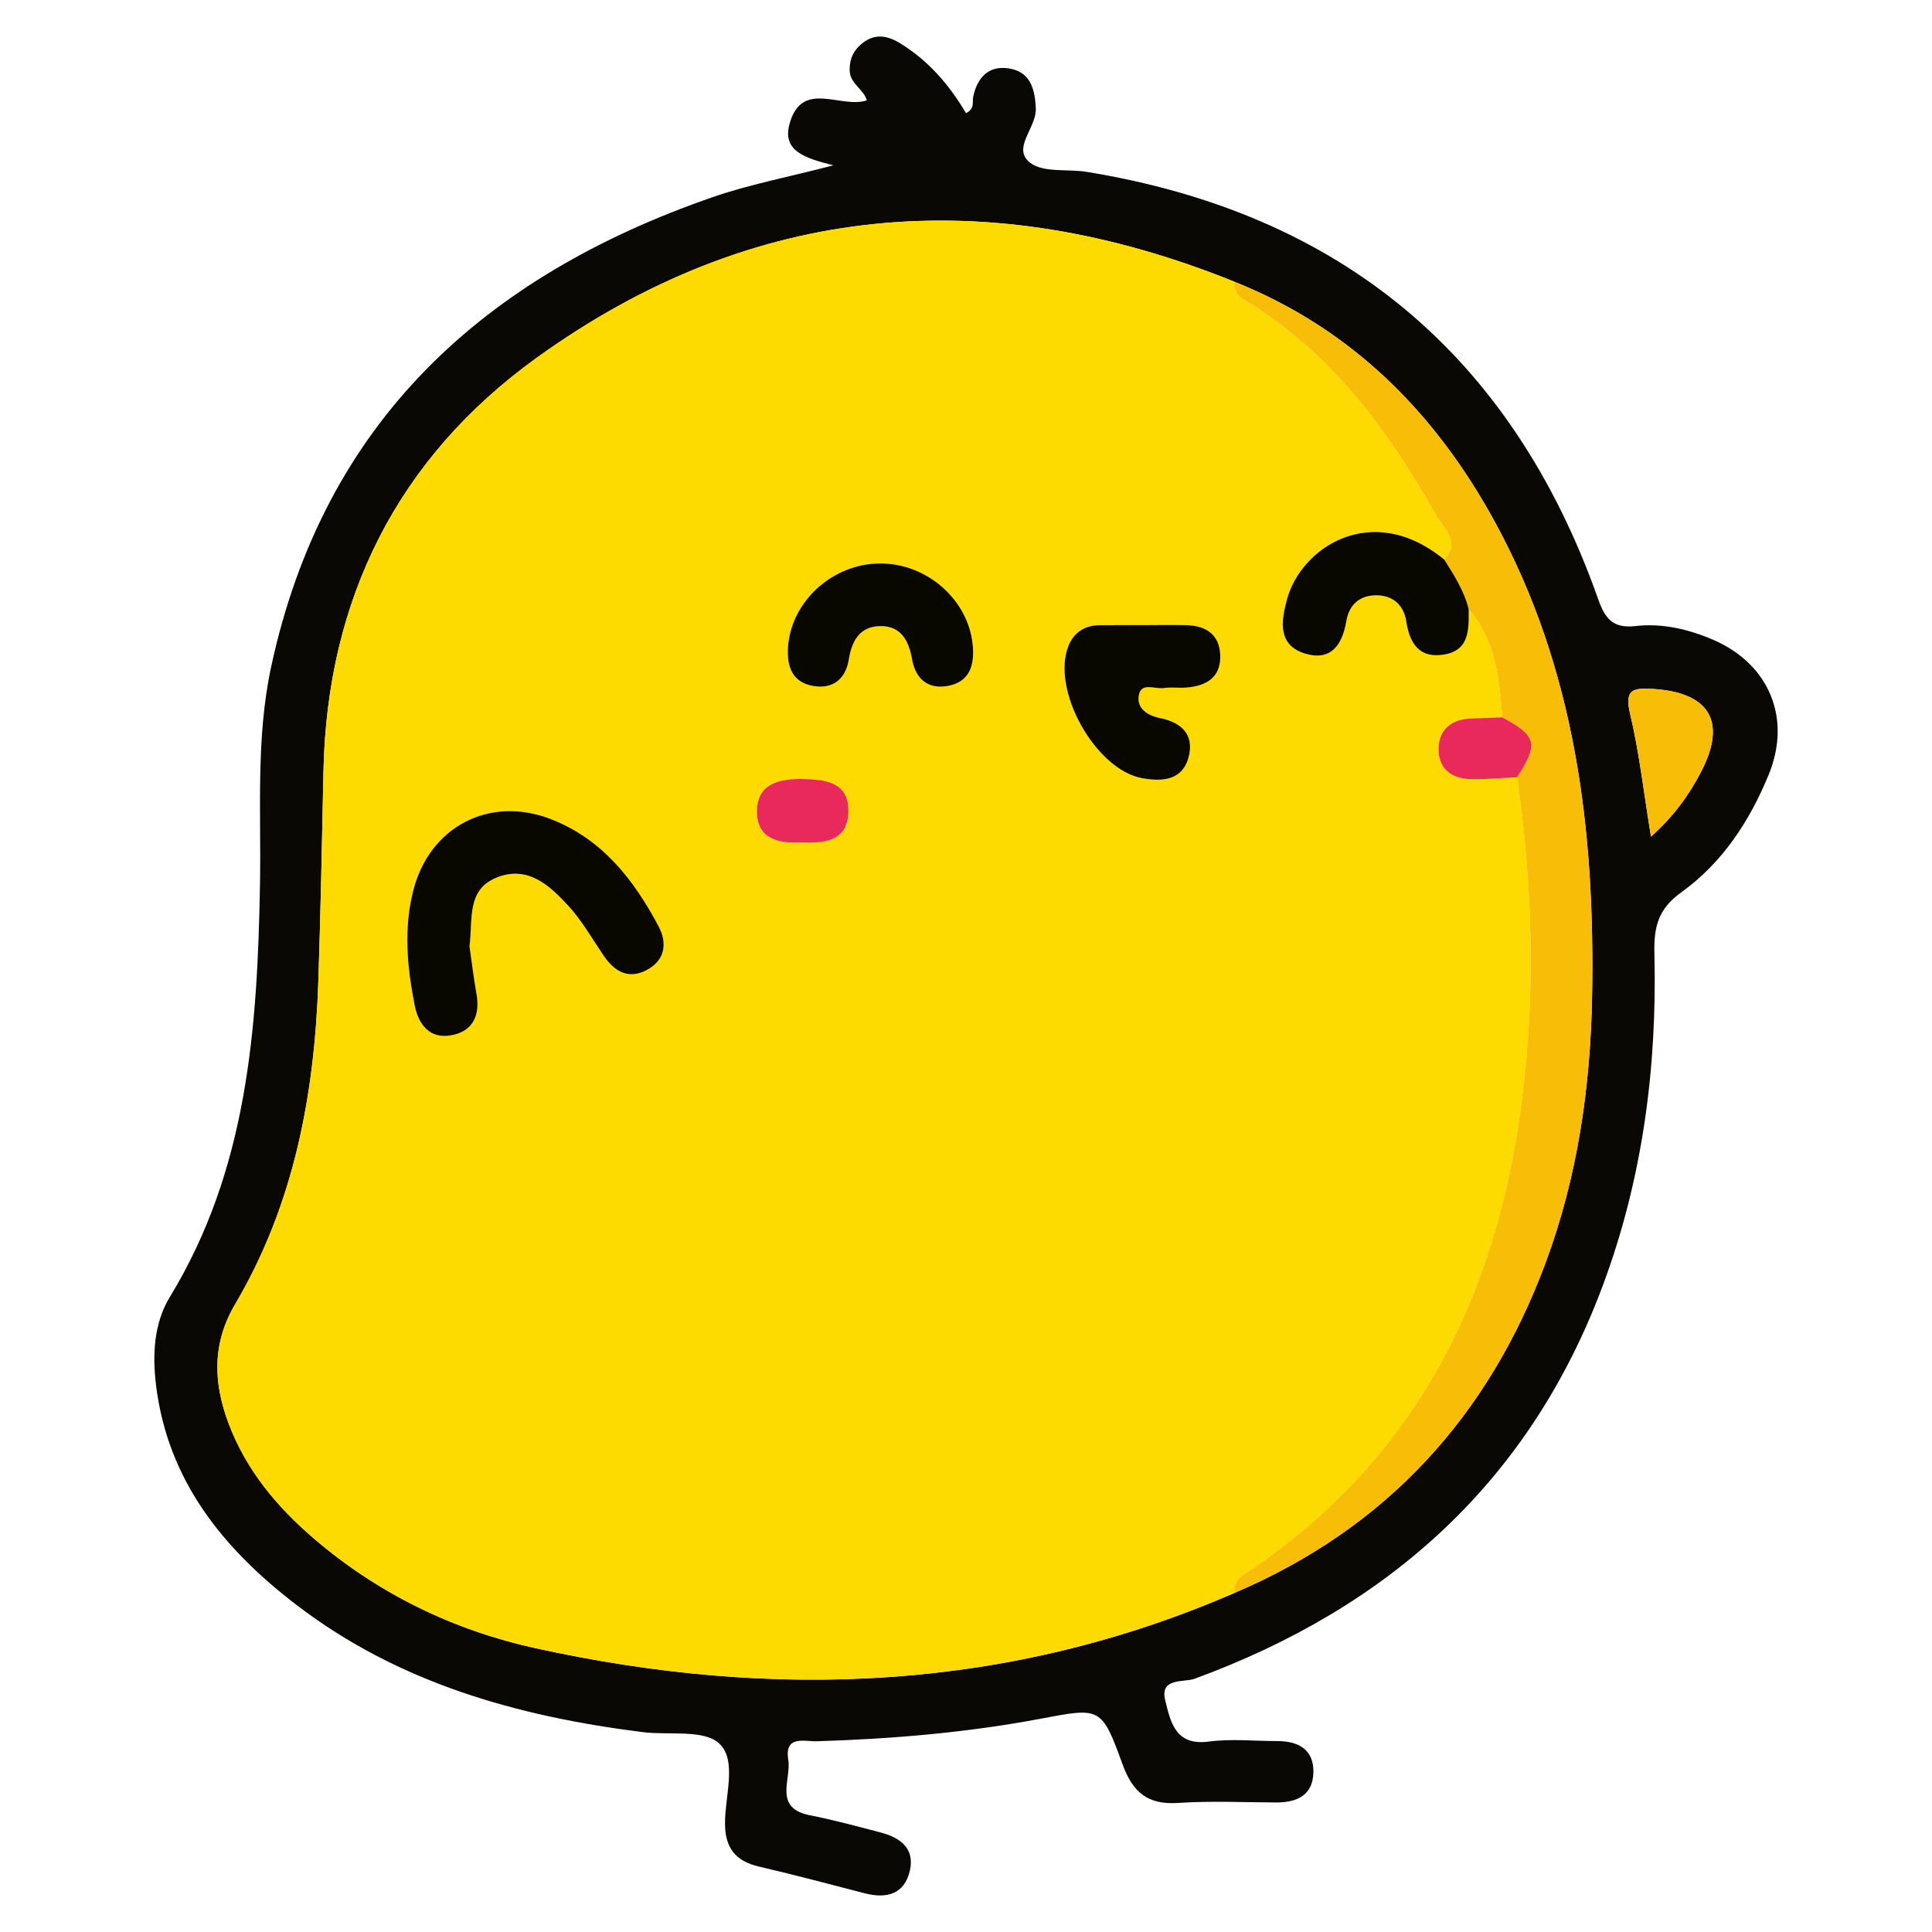 <?xml version="1.0" encoding="utf-8"?>
<!-- Generator: Adobe Illustrator 17.0.0, SVG Export Plug-In . SVG Version: 6.00 Build 0)  -->
<!DOCTYPE svg PUBLIC "-//W3C//DTD SVG 1.1//EN" "http://www.w3.org/Graphics/SVG/1.1/DTD/svg11.dtd">
<svg version="1.1" id="Layer_1" xmlns="http://www.w3.org/2000/svg" xmlns:xlink="http://www.w3.org/1999/xlink" x="0px" y="0px"
	 width="200px" height="200px" viewBox="0 0 200 200" enable-background="new 0 0 200 200" xml:space="preserve">
<g>
	<path fill="#090805" d="M86.271,17.116c-2.917-0.742-5.286-1.47-4.554-4.23c1.253-4.722,5.289-1.596,8.013-2.495
		c-0.318-1.165-1.716-1.7-1.768-3.042c-0.048-1.244,0.412-2.19,1.365-2.919c1.275-0.975,2.528-0.756,3.826,0.034
		c2.941,1.791,5.12,4.32,6.848,7.249c0.933-0.455,0.634-1.14,0.739-1.663c0.403-1.997,1.587-3.272,3.628-2.979
		c2.242,0.322,2.771,2.033,2.858,4.171c0.081,1.997-2.527,4.108-0.581,5.608c1.37,1.056,3.859,0.619,5.833,0.94
		c26.353,4.288,44.03,19.013,52.944,44.176c0.716,2.021,1.484,3.118,3.885,2.843c2.761-0.315,5.5,0.322,8.058,1.43
		c5.793,2.509,8.111,8.122,5.737,13.932c-1.975,4.832-4.815,9.163-9.064,12.207c-2.4,1.719-2.841,3.608-2.775,6.296
		c0.291,11.737-1.2,23.253-5.304,34.305c-7.557,20.352-22.167,33.433-42.308,40.809c-1.085,0.397-3.616-0.144-3.03,2.218
		c0.535,2.153,1.008,4.749,4.492,4.284c2.338-0.312,4.752-0.056,7.132-0.053c2.181,0.002,3.765,0.875,3.718,3.237
		c-0.048,2.361-1.698,3.125-3.847,3.117c-3.382-0.013-6.775-0.176-10.142,0.049c-3.163,0.211-4.712-1.086-5.777-4.022
		c-2.161-5.962-2.308-5.858-8.449-4.7c-7.646,1.442-15.376,2.095-23.148,2.335c-1.325,0.041-3.416-0.658-2.997,1.925
		c0.329,2.03-1.585,4.994,2.248,5.742c2.453,0.479,4.872,1.141,7.293,1.773c2.006,0.524,3.574,1.614,3.047,3.94
		c-0.559,2.47-2.409,2.944-4.676,2.36c-3.634-0.937-7.26-1.909-10.915-2.757c-2.449-0.568-3.543-1.908-3.548-4.484
		c-0.006-2.831,1.264-6.52-0.585-8.254c-1.603-1.503-5.212-0.847-7.929-1.188c-12.961-1.628-25.283-5.08-35.844-13.166
		c-7.569-5.795-13.331-12.844-14.542-22.752c-0.389-3.184-0.216-6.428,1.432-9.132c8.047-13.196,9.071-27.856,9.329-42.723
		c0.13-7.503-0.441-15.061,1.15-22.474c5.449-25.396,22.003-40.444,45.724-48.659C77.53,19.106,81.466,18.364,86.271,17.116z
		 M127.793,29.169c-25.488-10.297-49.822-8.282-72.237,7.869C41.195,47.385,33.867,61.943,33.487,79.803
		c-0.154,7.263-0.289,14.528-0.532,21.789c-0.394,11.782-2.538,23.137-8.63,33.449c-2.364,4.003-2.248,8.077-0.674,12.275
		c1.81,4.828,4.985,8.643,8.838,11.946c6.698,5.742,14.477,9.501,23.004,11.37c24.65,5.405,48.87,4.436,72.319-5.744
		c15.71-6.705,26.285-18.274,32.193-34.185c3.299-8.885,4.638-18.144,4.807-27.589c0.306-17.094-1.705-33.748-10.039-49.04
		C148.614,42.773,139.96,34.032,127.793,29.169z M170.909,86.605c2.349-2.103,3.914-4.271,5.173-6.686
		c2.718-5.216,0.908-8.249-5.025-8.606c-2.032-0.122-2.905,0.078-2.313,2.564C169.691,77.853,170.146,81.946,170.909,86.605z"/>
	<path fill="#FDDA00" d="M127.812,164.887c-23.449,10.181-47.669,11.149-72.319,5.744c-8.527-1.87-16.306-5.628-23.004-11.37
		c-3.853-3.303-7.028-7.118-8.838-11.946c-1.574-4.198-1.69-8.272,0.674-12.275c6.091-10.313,8.235-21.668,8.63-33.449
		c0.243-7.261,0.377-14.525,0.532-21.789c0.38-17.86,7.708-32.417,22.069-42.765c22.416-16.151,46.75-18.166,72.237-7.869
		c-0.153,1.255,0.807,1.747,1.633,2.263c8.6,5.372,14.363,13.258,19.23,21.886c0.739,1.31,2.582,2.725,0.863,4.62
		c-7.451-6.14-14.837-1.3-16.297,4.128c-0.594,2.21-1.003,4.753,1.94,5.608c2.663,0.773,3.799-0.943,4.22-3.408
		c0.281-1.646,1.364-2.66,3.128-2.642c1.77,0.018,2.821,1.083,3.071,2.716c0.356,2.333,1.399,3.837,3.91,3.42
		c2.667-0.443,2.56-2.649,2.551-4.685c2.815,3.213,3.157,7.195,3.478,11.184c-1.122,0.041-2.246,0.065-3.367,0.128
		c-1.884,0.107-3.146,1.107-3.227,2.976c-0.09,2.085,1.209,3.23,3.266,3.288c1.616,0.046,3.237-0.12,4.856-0.191
		c1.722,11.979,1.98,23.9,0.137,35.957c-2.931,19.169-11.292,34.838-27.492,45.955C128.818,162.972,127.601,163.428,127.812,164.887
		z M48.603,97.958c0.356-2.785-0.321-5.812,2.749-7.086c3.23-1.341,5.514,0.755,7.471,2.887c1.417,1.544,2.475,3.42,3.663,5.169
		c1.114,1.638,2.548,2.495,4.445,1.502c1.902-0.996,2.177-2.771,1.262-4.501c-2.557-4.833-5.833-9.053-11.141-11.122
		c-6.379-2.487-12.572,0.763-14.265,7.349c-1.023,3.978-0.644,7.936,0.13,11.879c0.404,2.061,1.582,3.577,3.862,3.129
		c2.185-0.429,2.941-2.07,2.549-4.267C49.024,101.182,48.819,99.45,48.603,97.958z M118.3,64.716c-1.498,0-2.996-0.016-4.494,0.005
		c-1.527,0.021-2.647,0.748-3.205,2.158c-1.812,4.579,2.831,12.834,7.662,13.686c2.156,0.38,4.204,0.192,4.808-2.282
		c0.541-2.216-0.747-3.493-2.936-3.935c-1.319-0.266-2.542-1-2.225-2.457c0.277-1.275,1.686-0.52,2.583-0.662
		c0.732-0.116,1.497,0.008,2.243-0.046c2.115-0.154,3.688-1.021,3.582-3.406c-0.094-2.133-1.521-3.015-3.523-3.062
		C121.297,64.678,119.798,64.707,118.3,64.716z M91.149,58.326c-4.975-0.006-9.306,3.965-9.579,8.746
		c-0.113,1.98,0.482,3.559,2.586,3.936c2.068,0.371,3.396-0.73,3.719-2.754c0.314-1.968,1.162-3.408,3.254-3.439
		c2.144-0.032,2.954,1.52,3.286,3.421c0.361,2.066,1.674,3.144,3.706,2.772c2.302-0.421,2.785-2.201,2.571-4.298
		C100.218,62.077,95.971,58.331,91.149,58.326z M82.915,87.213c2.381,0.085,4.828-0.085,4.909-3.158
		c0.08-3.065-2.322-3.372-4.723-3.413c-2.473-0.042-4.772,0.486-4.744,3.429C78.384,86.814,80.577,87.343,82.915,87.213z"/>
	<path fill="#F8BD07" d="M127.812,164.887c-0.211-1.459,1.006-1.915,1.879-2.515c16.201-11.117,24.562-26.785,27.492-45.955
		c1.843-12.058,1.585-23.978-0.137-35.957c2.243-3.463,2.043-4.275-1.528-6.201c-0.321-3.989-0.663-7.971-3.478-11.184
		c-0.459-1.9-1.503-3.513-2.522-5.138c1.72-1.895-0.124-3.31-0.863-4.62c-4.867-8.628-10.629-16.514-19.23-21.886
		c-0.826-0.516-1.785-1.008-1.633-2.263c12.167,4.863,20.821,13.604,26.98,24.905c8.334,15.292,10.345,31.945,10.039,49.04
		c-0.169,9.445-1.508,18.704-4.807,27.589C154.097,146.613,143.522,158.182,127.812,164.887z"/>
	<path fill="#F8BD07" d="M170.909,86.605c-0.764-4.659-1.219-8.752-2.166-12.727c-0.592-2.486,0.281-2.687,2.313-2.564
		c5.933,0.357,7.744,3.39,5.025,8.606C174.824,82.334,173.259,84.501,170.909,86.605z"/>
	<path fill="#090800" d="M48.603,97.958c0.216,1.492,0.421,3.224,0.726,4.937c0.391,2.197-0.364,3.838-2.549,4.267
		c-2.28,0.448-3.458-1.068-3.862-3.129c-0.774-3.944-1.153-7.901-0.13-11.879c1.693-6.586,7.887-9.836,14.265-7.349
		c5.308,2.069,8.584,6.289,11.141,11.122c0.915,1.73,0.64,3.505-1.262,4.501c-1.897,0.994-3.331,0.137-4.445-1.502
		c-1.188-1.748-2.247-3.625-3.663-5.169c-1.957-2.132-4.241-4.228-7.471-2.887C48.282,92.146,48.96,95.173,48.603,97.958z"/>
	<path fill="#090800" d="M118.3,64.711c1.498-0.004,2.997-0.033,4.494,0.003c2.003,0.047,3.429,0.929,3.523,3.062
		c0.105,2.385-1.467,3.252-3.582,3.406c-0.745,0.054-1.511-0.069-2.243,0.046c-0.896,0.142-2.305-0.613-2.583,0.662
		c-0.317,1.457,0.906,2.191,2.225,2.457c2.19,0.441,3.477,1.719,2.936,3.935c-0.604,2.475-2.652,2.662-4.808,2.282
		c-4.831-0.852-9.474-9.106-7.662-13.686c0.558-1.41,1.678-2.137,3.205-2.158C115.304,64.699,116.802,64.716,118.3,64.711z"/>
	<path fill="#090800" d="M91.149,58.326c4.822,0.005,9.069,3.751,9.541,8.383c0.214,2.097-0.269,3.876-2.571,4.298
		c-2.032,0.372-3.345-0.705-3.706-2.772c-0.332-1.901-1.142-3.452-3.286-3.421c-2.092,0.031-2.94,1.47-3.254,3.439
		c-0.323,2.024-1.65,3.125-3.719,2.754c-2.104-0.377-2.699-1.955-2.586-3.936C81.843,62.291,86.174,58.32,91.149,58.326z"/>
	<path fill="#090800" d="M149.518,57.938c1.019,1.625,2.063,3.238,2.522,5.138c0.009,2.036,0.115,4.242-2.551,4.685
		c-2.511,0.417-3.554-1.088-3.91-3.42c-0.249-1.633-1.3-2.698-3.071-2.716c-1.764-0.018-2.847,0.996-3.128,2.642
		c-0.421,2.465-1.557,4.181-4.22,3.408c-2.943-0.855-2.534-3.398-1.94-5.608C134.68,56.638,142.067,51.799,149.518,57.938z"/>
	<path fill="#E9285C" d="M82.92,87.212c-2.343,0.131-4.536-0.397-4.562-3.14c-0.028-2.944,2.271-3.471,4.744-3.429
		c2.401,0.041,4.803,0.348,4.723,3.413C87.744,87.128,85.297,87.298,82.92,87.212z"/>
	<path fill="#E9285C" d="M155.519,74.26c3.571,1.926,3.771,2.738,1.528,6.201c-1.619,0.072-3.241,0.237-4.856,0.191
		c-2.057-0.058-3.356-1.203-3.266-3.288c0.081-1.869,1.343-2.868,3.227-2.976C153.273,74.324,154.396,74.301,155.519,74.26z"/>
</g>
</svg>
